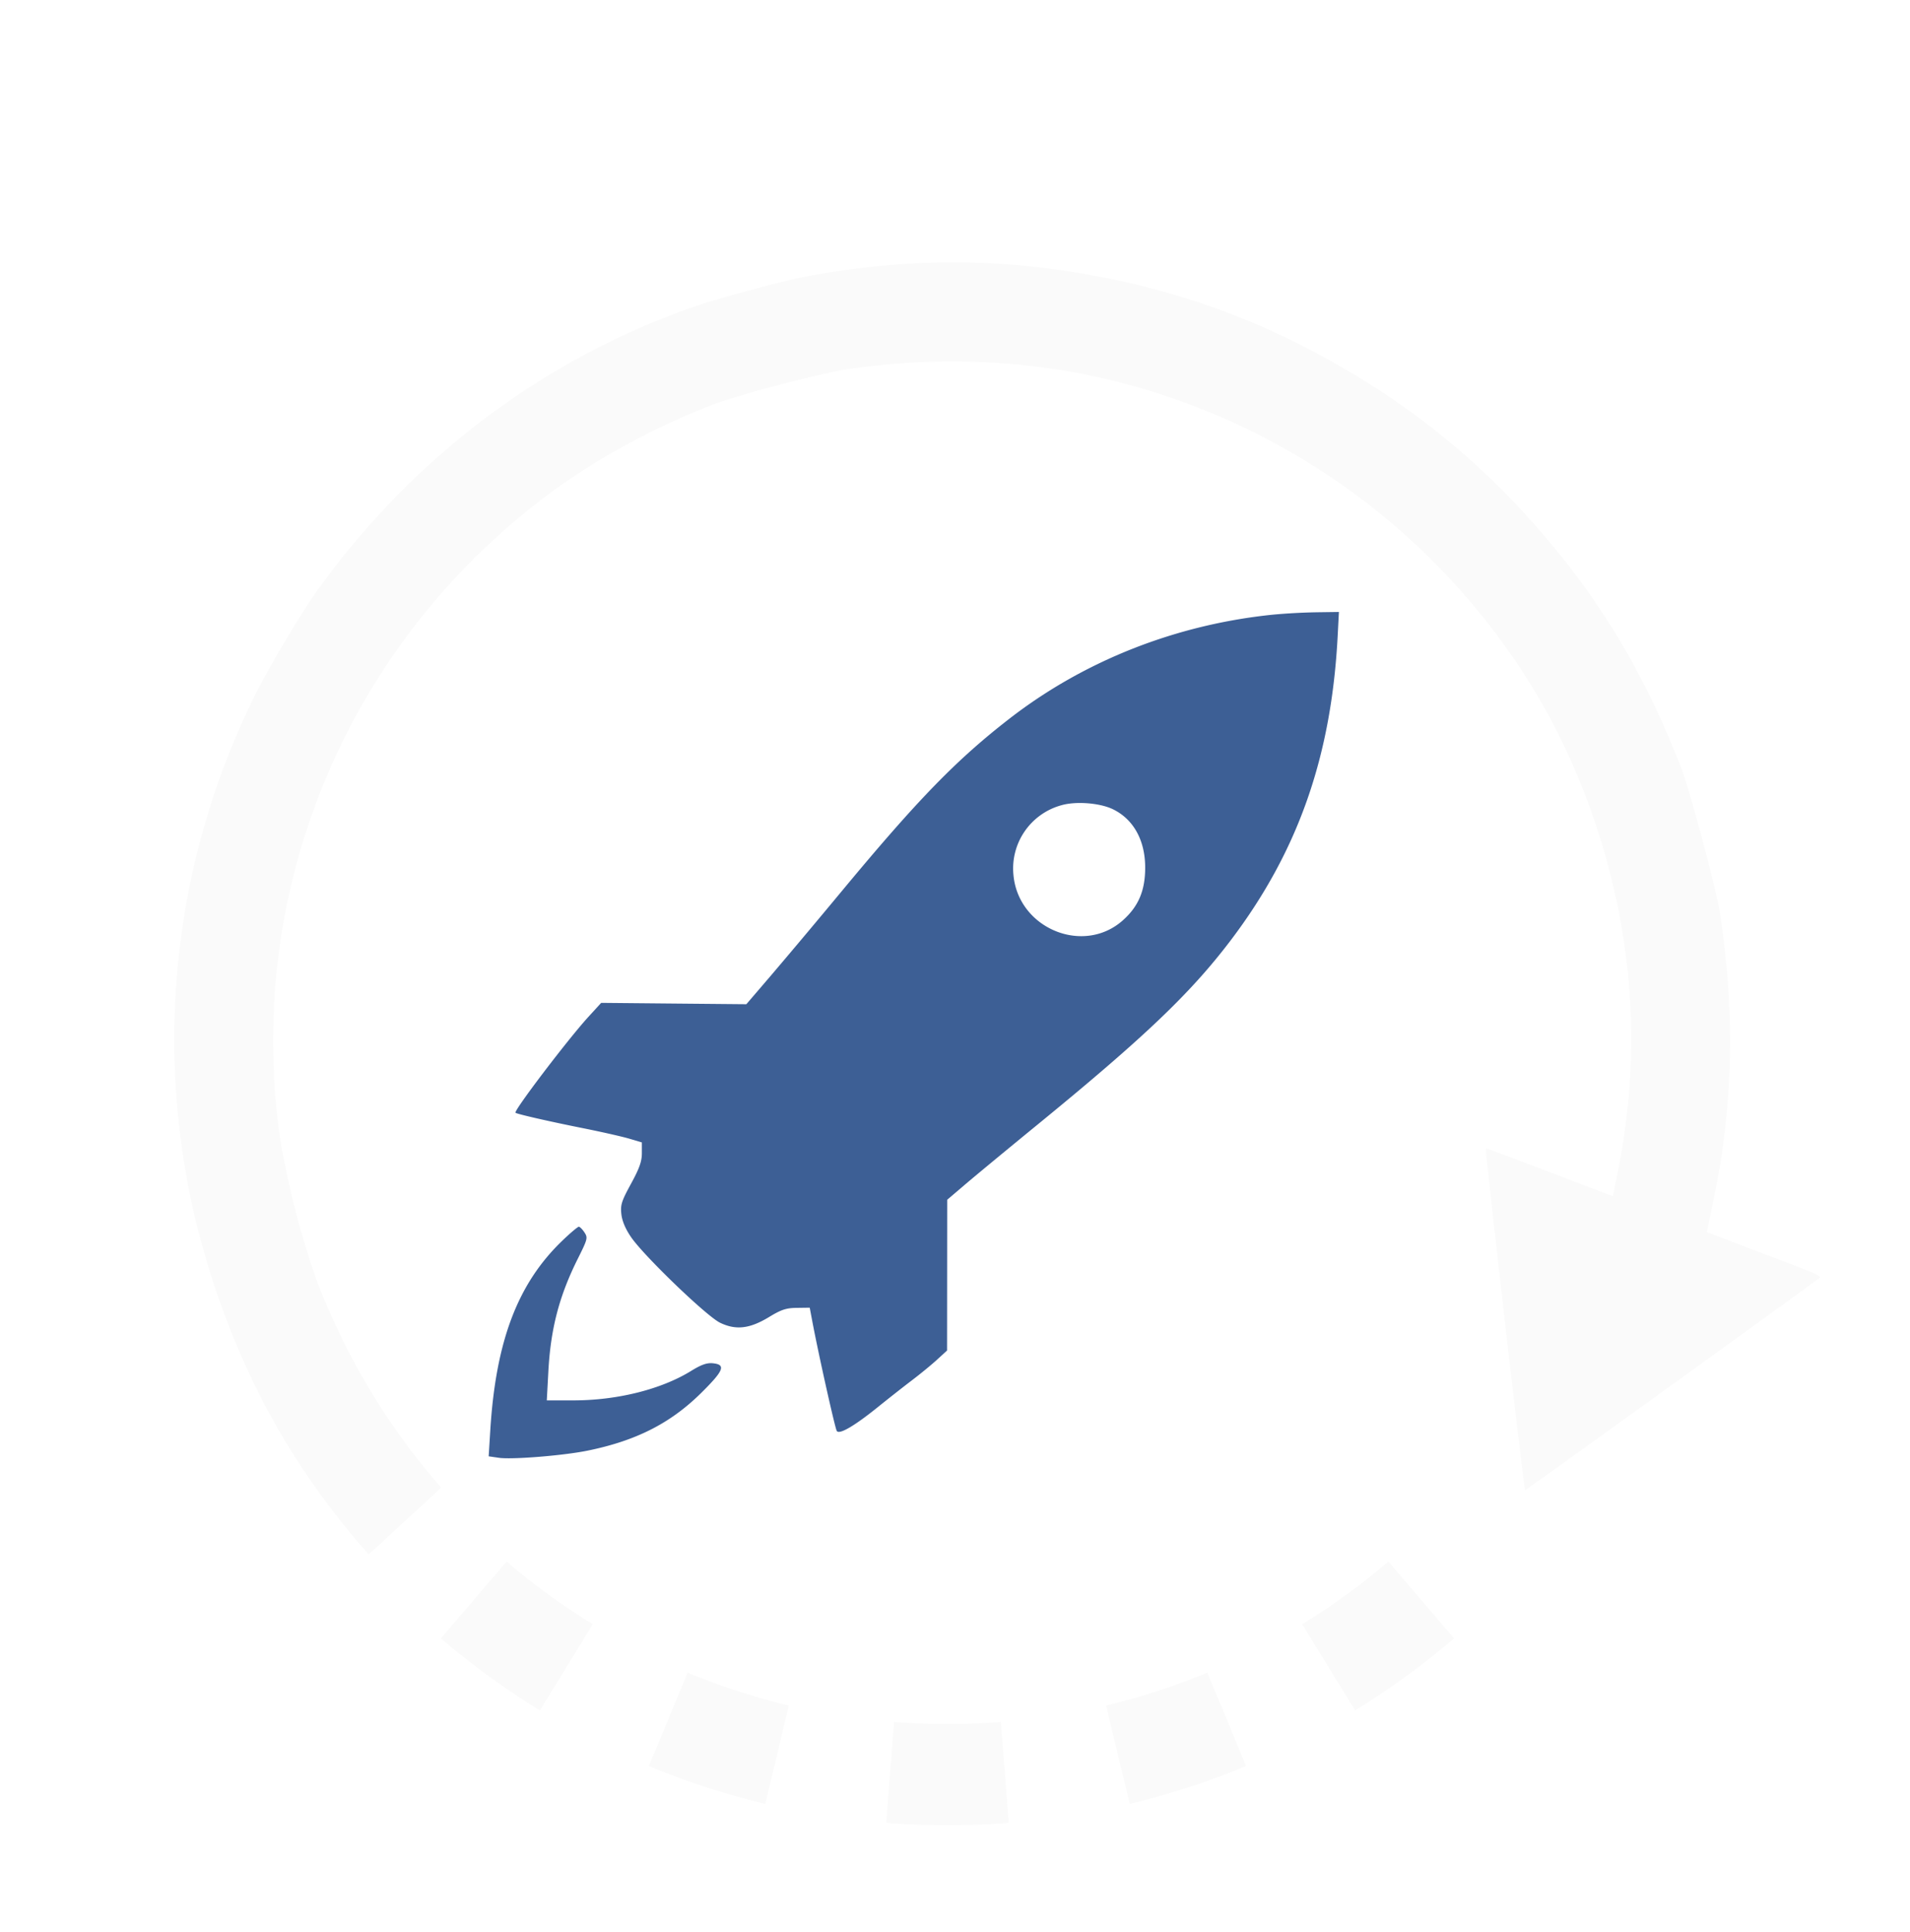 <svg width="86" height="87" fill="none" xmlns="http://www.w3.org/2000/svg"><g filter="url(#a)"><path fill-rule="evenodd" clip-rule="evenodd" d="M57.336 23.676c-4.38.442-8.525 2.078-11.894 4.693-2.388 1.853-4.112 3.627-7.543 7.762a408.742 408.742 0 0 1-3.177 3.786l-1.117 1.303-3.268-.03-3.268-.031-.575.629c-.925 1.012-3.38 4.243-3.283 4.32.075.06 1.527.392 3.02.69.858.172 1.81.388 2.115.48l.555.166v.482c0 .373-.11.684-.488 1.377-.43.788-.482.954-.435 1.372.035.312.186.668.44 1.037.59.857 3.402 3.561 4.005 3.851.713.344 1.334.272 2.206-.258.551-.335.769-.406 1.249-.412l.581-.008.13.687c.289 1.513 1.01 4.737 1.088 4.863.11.179.798-.223 1.882-1.1.446-.36 1.12-.89 1.498-1.177.378-.287.89-.707 1.136-.933l.45-.412.003-3.394.003-3.394.816-.696c.449-.383 1.91-1.591 3.247-2.684 4.83-3.949 6.903-5.928 8.708-8.31 3.026-3.996 4.528-8.274 4.81-13.695l.056-1.083-1.026.014a27.04 27.04 0 0 0-1.924.105Zm-7.23 8.762c.932.45 1.459 1.404 1.457 2.636-.001 1.026-.3 1.736-.996 2.36-1.774 1.595-4.718.38-4.935-2.035a2.952 2.952 0 0 1 2.17-3.142c.654-.185 1.722-.1 2.304.181ZM25.34 51.848c-2.024 1.931-3.013 4.523-3.264 8.55l-.073 1.18.463.067c.585.086 2.893-.1 3.976-.32 2.196-.446 3.75-1.235 5.137-2.609 1.018-1.008 1.118-1.27.508-1.329-.262-.025-.516.066-.97.346-1.345.83-3.327 1.326-5.297 1.326h-1.2l.07-1.294c.102-1.927.487-3.403 1.325-5.082.444-.889.459-.946.3-1.188-.092-.14-.206-.255-.253-.255-.048 0-.373.273-.723.608Z" fill="#3D5F95"/><path d="M80.895 53.02c-.623-.235-1.787-.678-2.587-.984l-1.455-.555.314-1.52c.88-4.264.966-8.361.269-12.867-.175-1.13-1.356-5.539-1.765-6.586-1.689-4.329-3.764-7.743-6.703-11.028a34.062 34.062 0 0 0-8.112-6.684c-3.59-2.14-7.132-3.505-11.171-4.302-4.443-.877-8.618-.903-13.183-.085-1.105.199-4.194 1.027-5.35 1.434-6.827 2.41-12.715 6.888-16.979 12.91-.683.965-2.12 3.395-2.694 4.555A34.904 34.904 0 0 0 9.46 53.297c1.544 4.897 3.814 8.936 7.142 12.7l3.265-3.01c-2.262-2.575-4.084-5.538-5.414-8.832-.778-1.925-1.653-5.33-1.919-7.468-1.373-11.044 3.289-21.872 12.278-28.515 2.043-1.51 4.629-2.917 7.194-3.917 1.243-.484 5.02-1.474 6.321-1.656 4.198-.587 8.333-.366 12.232.655a30.827 30.827 0 0 1 15.492 9.664c2.866 3.321 4.883 7.033 6.139 11.295 1.413 4.797 1.633 9.66.655 14.542l-.223 1.112-1.165-.445c-3.737-1.427-4.514-1.718-4.557-1.706-.044.011 1.718 15.364 1.766 15.392.024.013 13.155-9.458 13.279-9.579.058-.056-.25-.205-1.05-.508Z" fill="#FAFAFA"/><path fill-rule="evenodd" clip-rule="evenodd" d="m19.852 69.776 2.958-3.46a30.694 30.694 0 0 0 3.881 2.823l-2.382 3.88a35.229 35.229 0 0 1-4.457-3.243Zm9.366 5.749 1.744-4.206a30.298 30.298 0 0 0 4.557 1.48l-1.06 4.428a34.85 34.85 0 0 1-5.241-1.702Zm10.685 2.558.353-4.539a31.057 31.057 0 0 0 4.811 0l.353 4.54a35.612 35.612 0 0 1-5.517 0Zm10.961-.856-1.06-4.428a30.3 30.3 0 0 0 4.558-1.48l1.744 4.206a34.85 34.85 0 0 1-5.242 1.702Zm10.15-4.208a35.229 35.229 0 0 0 4.457-3.243l-2.958-3.46a30.693 30.693 0 0 1-3.88 2.823l2.382 3.88Z" fill="#FAFAFA"/></g><defs><filter id="a" x="3.847" y="7.815" width="82.105" height="78.375" filterUnits="userSpaceOnUse" color-interpolation-filters="sRGB"><feFlood flood-opacity="0" result="BackgroundImageFix"/><feColorMatrix in="SourceAlpha" values="0 0 0 0 0 0 0 0 0 0 0 0 0 0 0 0 0 0 127 0" result="hardAlpha"/><feOffset dy="4"/><feGaussianBlur stdDeviation="2"/><feComposite in2="hardAlpha" operator="out"/><feColorMatrix values="0 0 0 0 0 0 0 0 0 0 0 0 0 0 0 0 0 0 0.25 0"/><feBlend in2="BackgroundImageFix" result="effect1_dropShadow_279_11002"/><feBlend in="SourceGraphic" in2="effect1_dropShadow_279_11002" result="shape"/></filter></defs></svg>